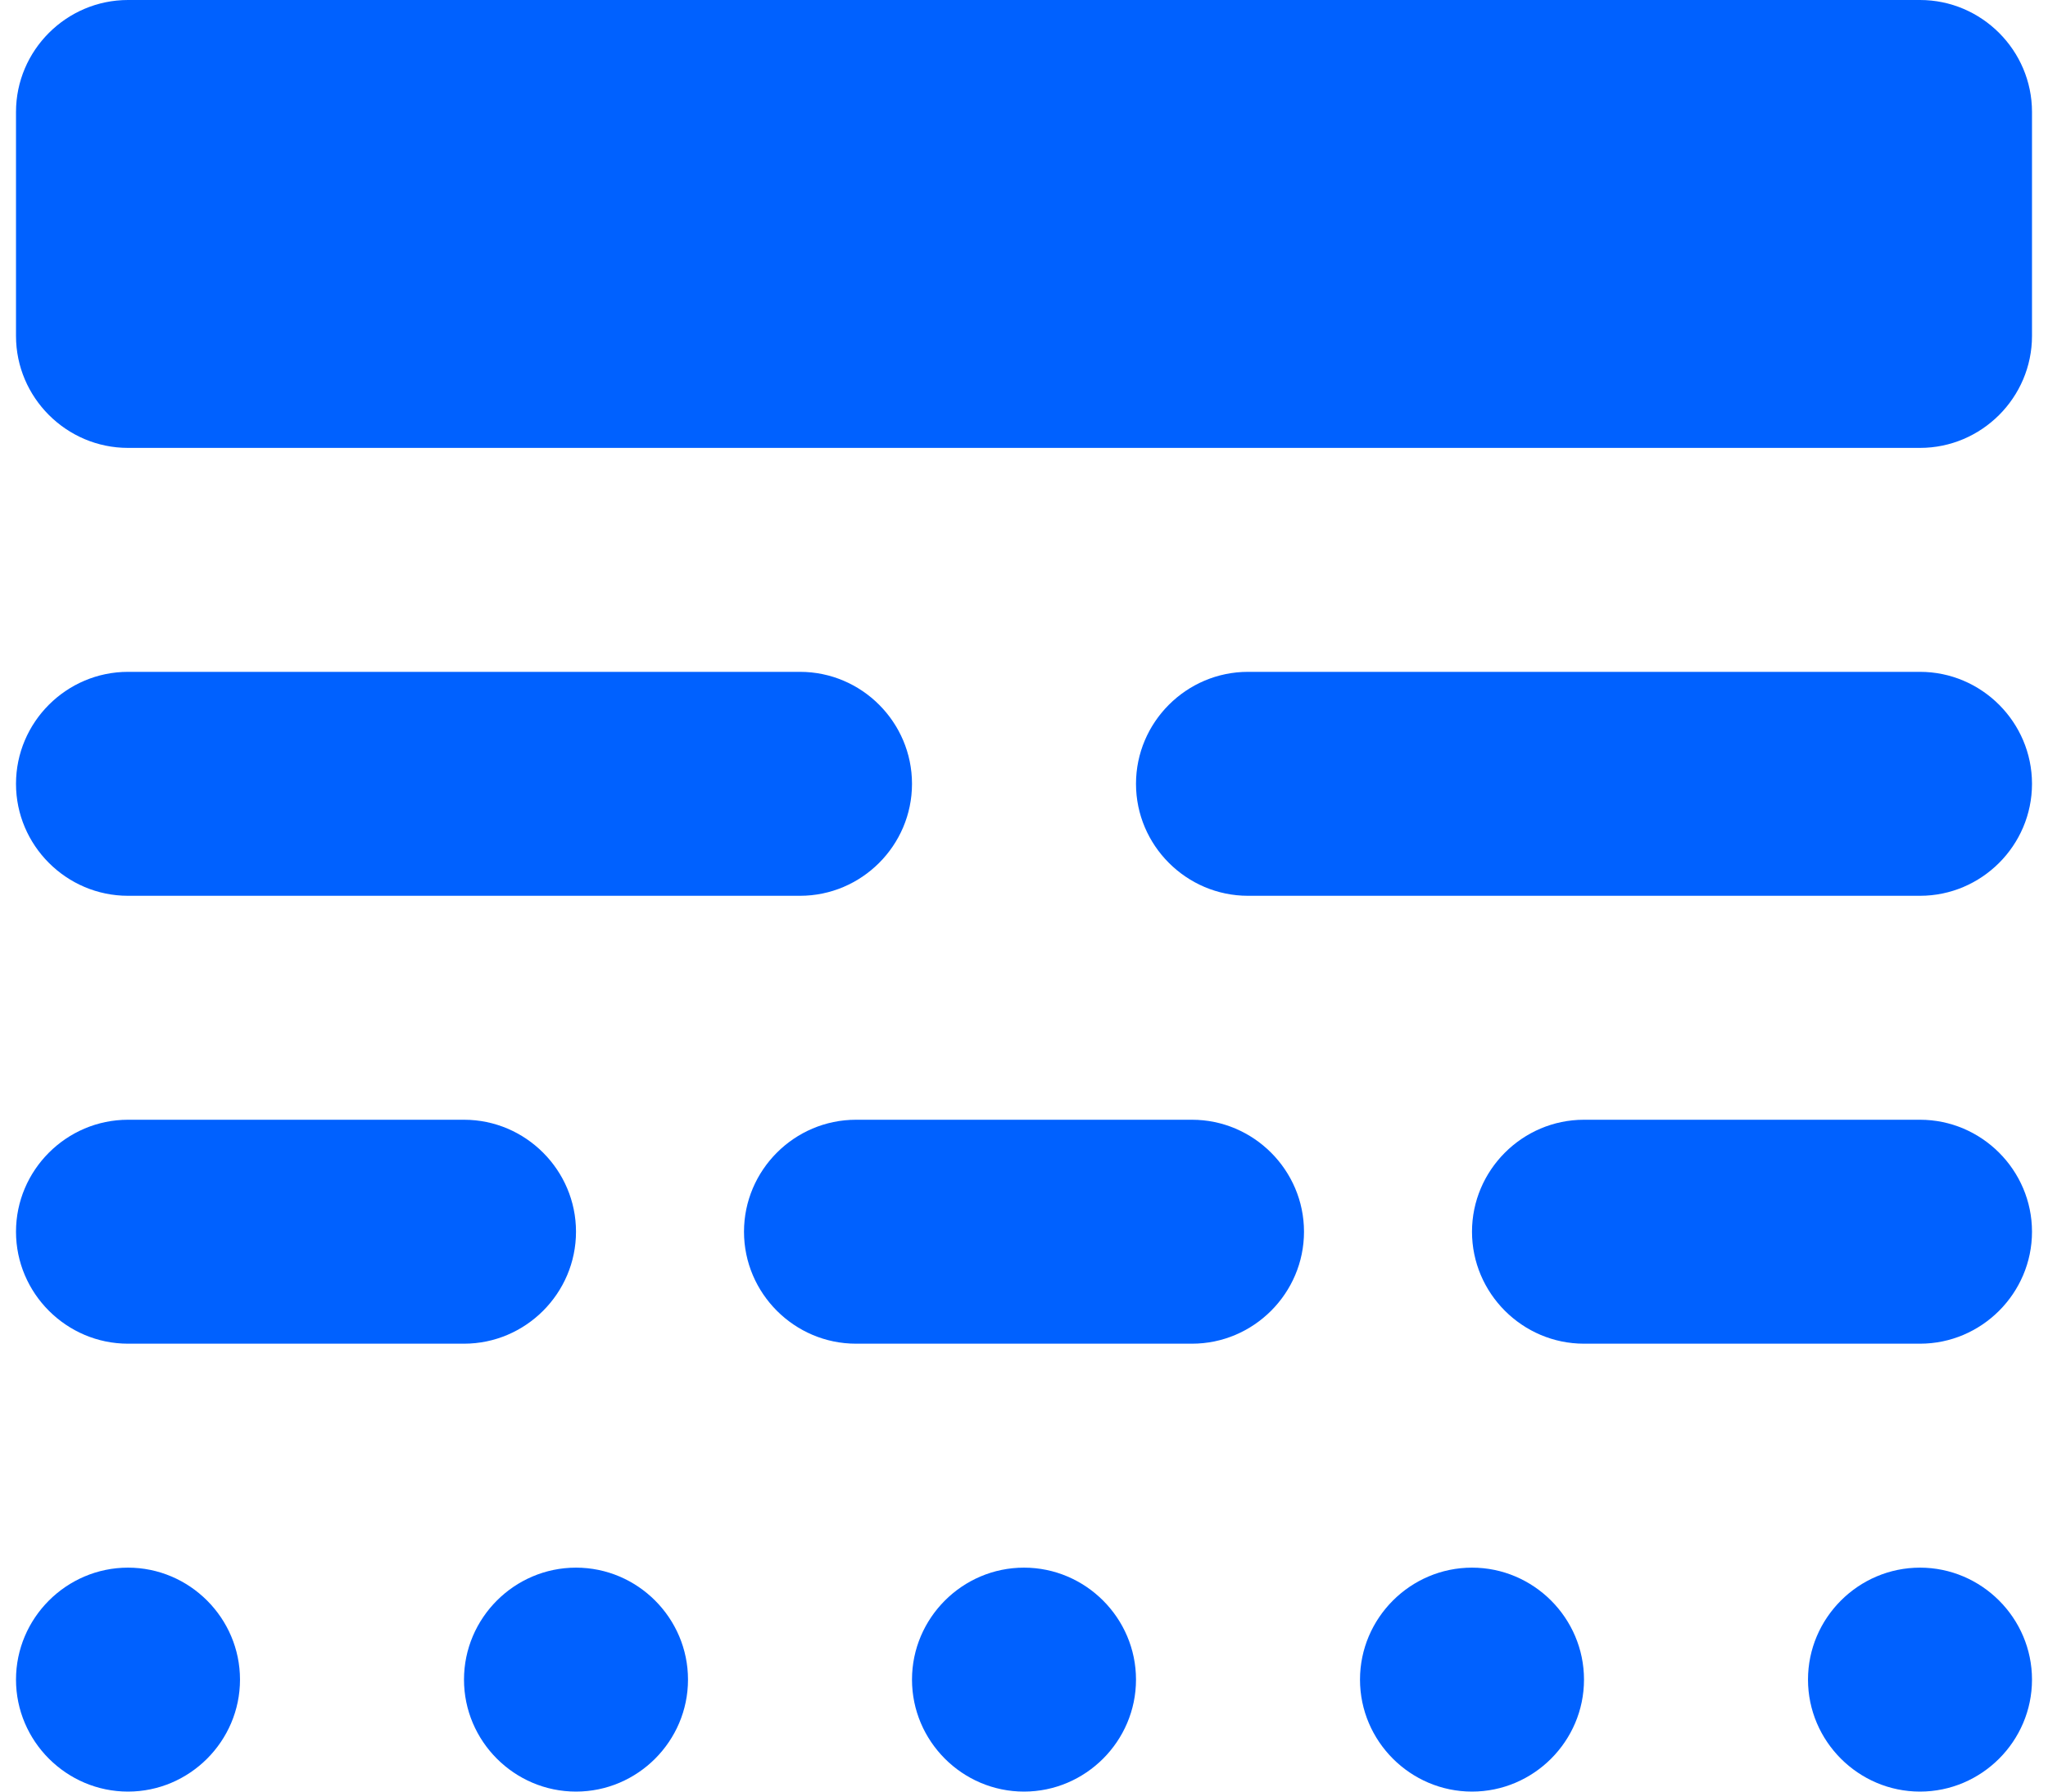 <svg width="32" height="28" viewBox="0 0 32 28" fill="none" xmlns="http://www.w3.org/2000/svg">
<path d="M2 21H7.25C8.213 21 9 20.212 9 19.25C9 18.288 8.213 17.5 7.25 17.5H2C1.038 17.5 0.25 18.288 0.25 19.25C0.25 20.212 1.038 21 2 21ZM13.375 21H18.625C19.587 21 20.375 20.212 20.375 19.25C20.375 18.288 19.587 17.5 18.625 17.5H13.375C12.412 17.5 11.625 18.288 11.625 19.25C11.625 20.212 12.412 21 13.375 21ZM24.75 21H30C30.962 21 31.75 20.212 31.75 19.25C31.75 18.288 30.962 17.5 30 17.5H24.75C23.788 17.5 23 18.288 23 19.25C23 20.212 23.788 21 24.75 21ZM2 28C2.962 28 3.75 27.212 3.75 26.25C3.75 25.288 2.962 24.5 2 24.5C1.038 24.5 0.25 25.288 0.25 26.25C0.25 27.212 1.038 28 2 28ZM9 28C9.963 28 10.75 27.212 10.75 26.25C10.75 25.288 9.963 24.5 9 24.5C8.037 24.5 7.25 25.288 7.25 26.25C7.25 27.212 8.037 28 9 28ZM16 28C16.962 28 17.75 27.212 17.75 26.25C17.75 25.288 16.962 24.5 16 24.5C15.037 24.5 14.25 25.288 14.25 26.25C14.25 27.212 15.037 28 16 28ZM23 28C23.962 28 24.75 27.212 24.75 26.25C24.75 25.288 23.962 24.5 23 24.5C22.038 24.5 21.25 25.288 21.25 26.25C21.25 27.212 22.038 28 23 28ZM30 28C30.962 28 31.75 27.212 31.75 26.25C31.75 25.288 30.962 24.5 30 24.5C29.038 24.5 28.25 25.288 28.25 26.25C28.25 27.212 29.038 28 30 28ZM2 14H12.5C13.463 14 14.25 13.213 14.25 12.25C14.25 11.287 13.463 10.5 12.5 10.5H2C1.038 10.5 0.25 11.287 0.25 12.25C0.25 13.213 1.038 14 2 14ZM19.5 14H30C30.962 14 31.75 13.213 31.75 12.25C31.75 11.287 30.962 10.5 30 10.5H19.5C18.538 10.5 17.75 11.287 17.75 12.25C17.75 13.213 18.538 14 19.5 14ZM0.25 1.75V5.25C0.25 6.213 1.038 7 2 7H30C30.962 7 31.75 6.213 31.75 5.25V1.75C31.75 0.787 30.962 0 30 0H2C1.038 0 0.25 0.787 0.25 1.75Z" fill="#0061FF"/>
</svg>
